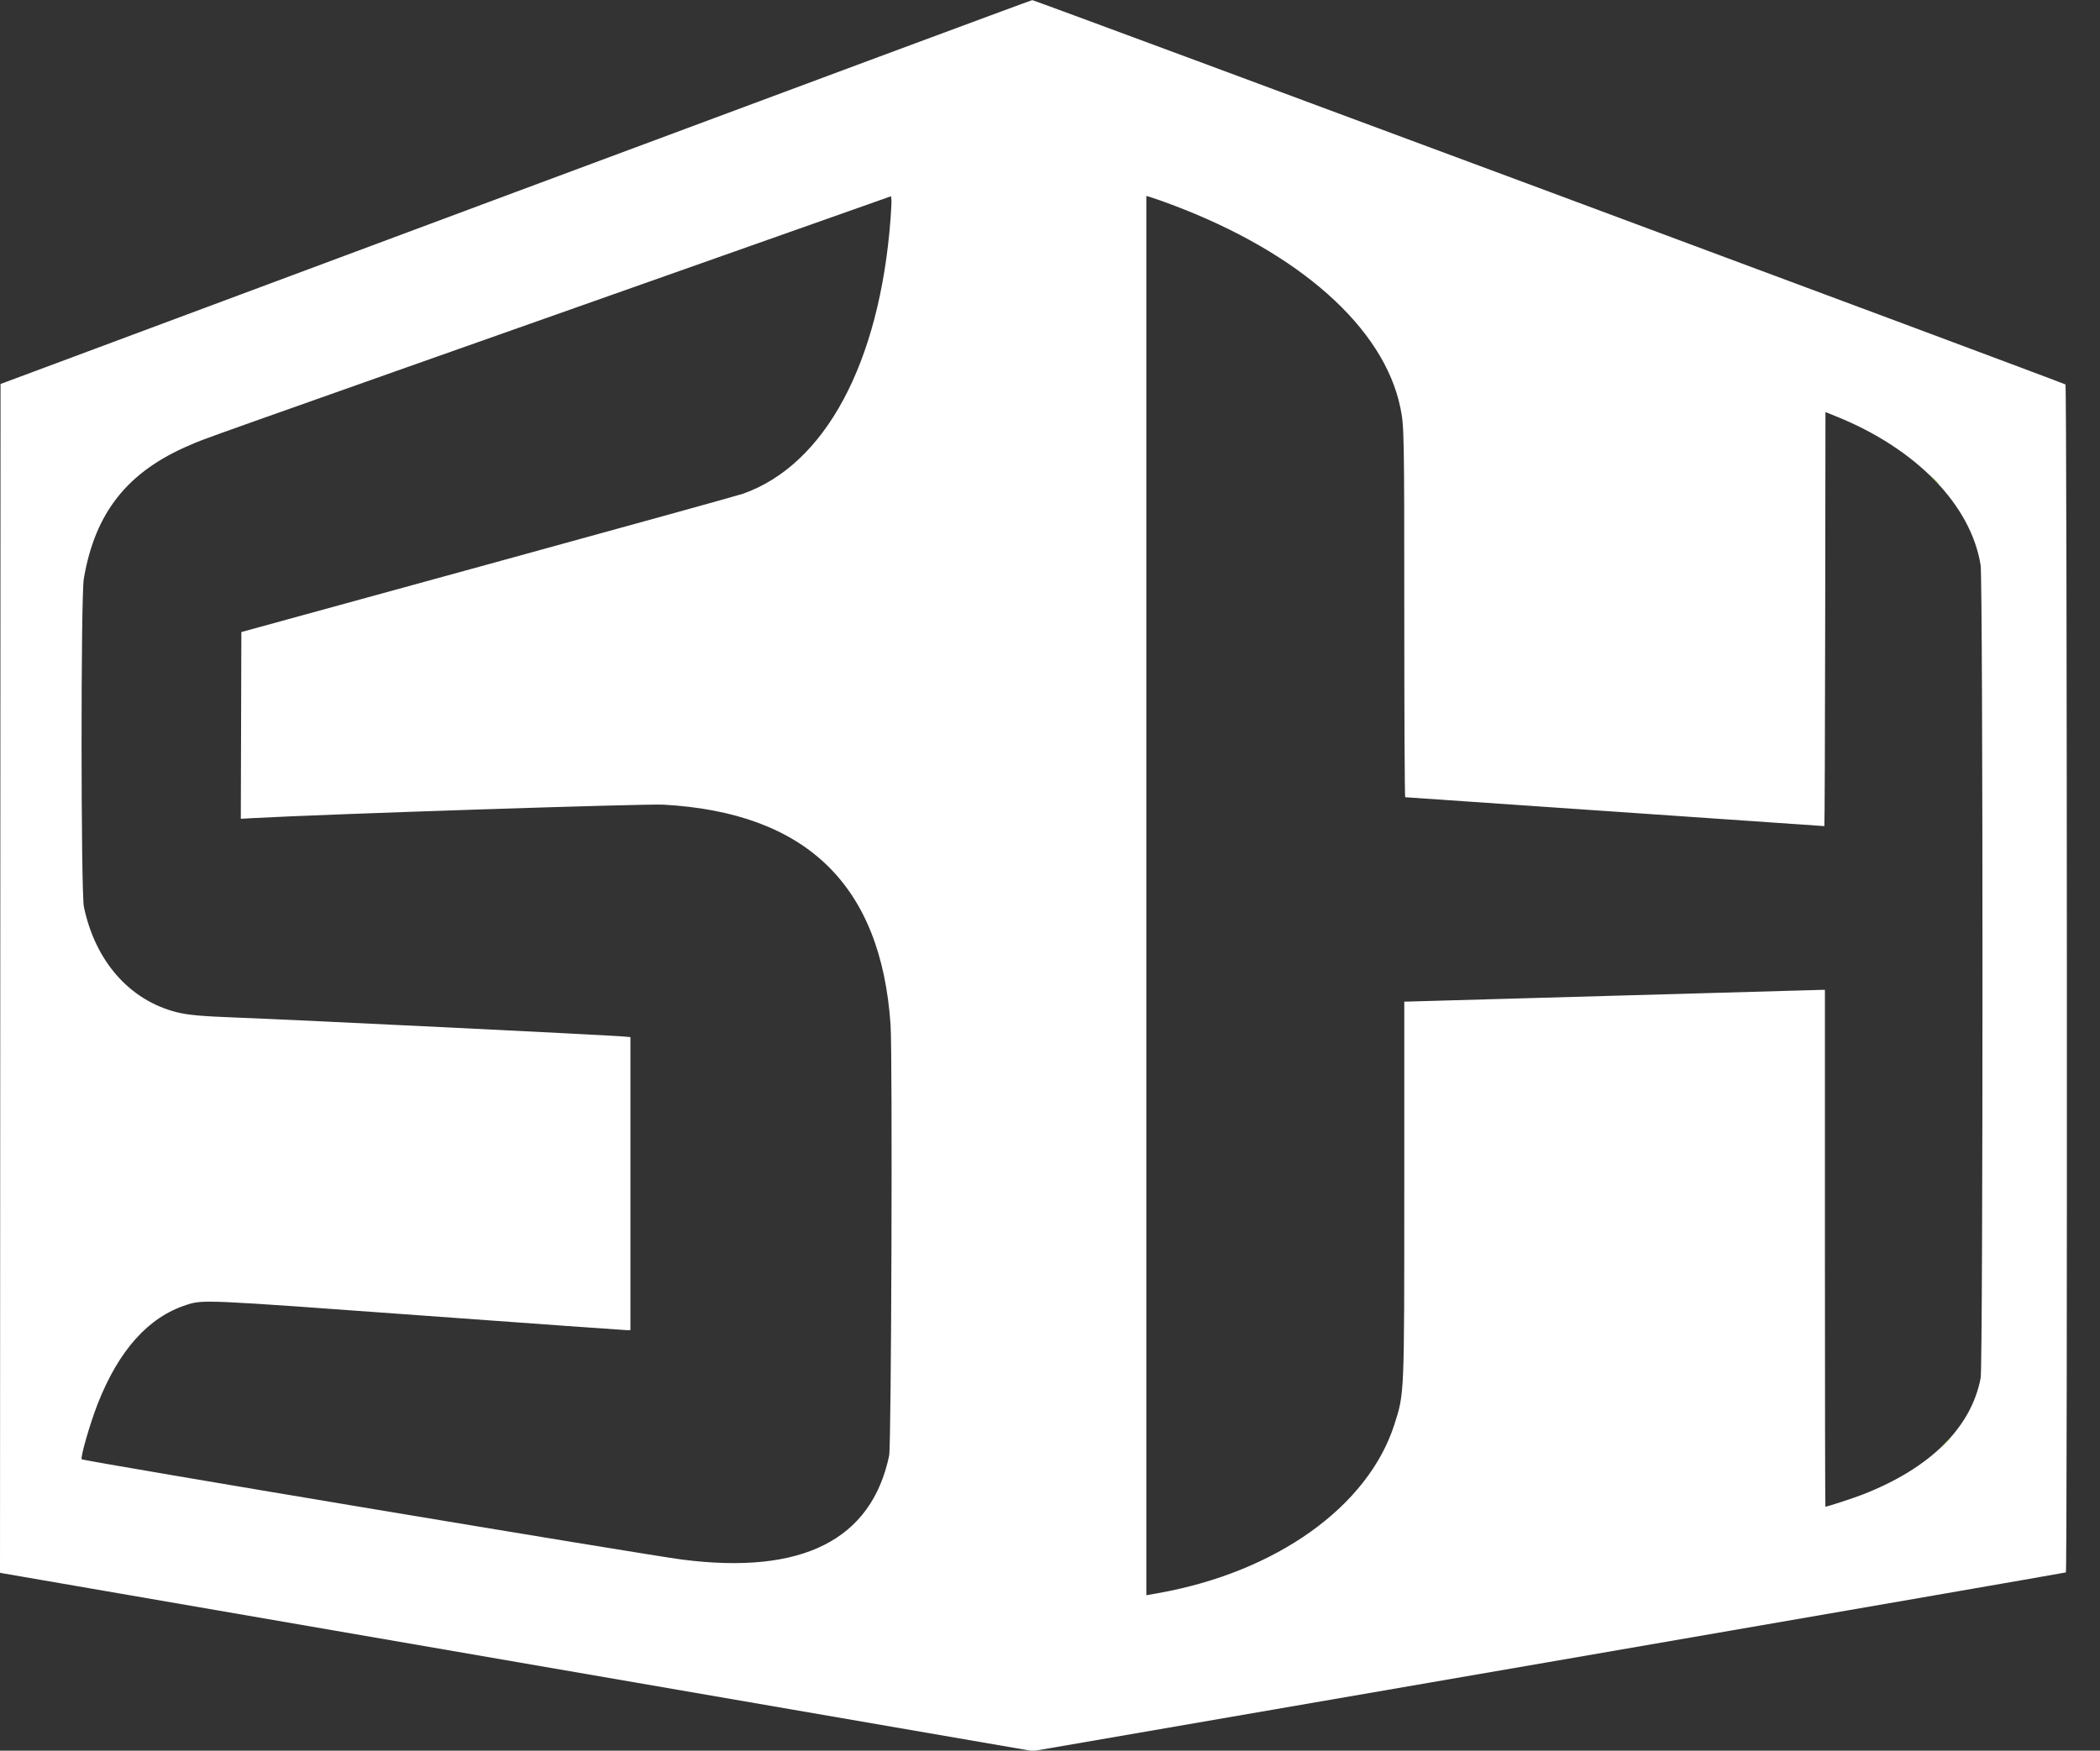 <svg id="svg" version="1.1" width="400" height="333.537" viewBox="0 0 400 333.537" xmlns="http://www.w3.org/2000/svg" xmlns:xlink="http://www.w3.org/1999/xlink" ><rect x="0" y="0" width="400" height="333.537" fill="#333333" stroke="none"/><g id="svgg"><path id="path0" d="M98.165 36.601 L 0.102 73.158 0.051 186.401 L -0.000 299.643 0.560 299.751 C 0.869 299.810,45.137 307.454,98.933 316.737 L 196.745 333.616 295.036 316.650 C 349.096 307.319,393.406 299.635,393.503 299.575 C 393.807 299.388,393.729 73.482,393.425 73.250 C 392.976 72.908,197.033 -0.001,196.623 0.022 C 196.406 0.033,152.100 16.494,98.165 36.601 M169.630 41.692 C 167.548 69.211,157.137 88.584,141.474 94.083 C 140.624 94.381,118.790 100.428,92.952 107.521 L 45.973 120.418 45.921 138.205 L 45.869 155.993 48.164 155.867 C 62.095 155.101,122.853 153.108,126.357 153.302 C 153.585 154.813,167.813 168.592,169.629 195.209 C 170.023 200.976,169.782 275.325,169.364 277.320 C 165.986 293.416,152.788 300.054,129.969 297.135 C 122.908 296.232,15.900 278.353,15.567 278.021 C 15.266 277.719,17.147 271.181,18.602 267.474 C 22.610 257.261,28.253 250.956,35.474 248.622 C 38.693 247.581,38.517 247.573,80.632 250.647 C 101.488 252.170,118.897 253.415,119.317 253.415 L 120.082 253.415 120.082 225.502 L 120.082 197.588 118.603 197.464 C 115.261 197.181,56.293 194.297,45.464 193.885 C 38.366 193.616,35.817 193.391,33.643 192.841 C 24.691 190.577,18.152 183.151,15.981 172.783 C 15.401 170.018,15.383 113.699,15.961 110.278 C 18.090 97.653,24.299 89.833,36.195 84.791 C 39.647 83.328,32.119 86.005,137.513 48.769 L 169.725 37.388 169.793 38.011 C 169.831 38.354,169.757 40.010,169.630 41.692 M223.297 39.030 C 247.550 48.156,263.615 62.452,266.743 77.693 C 267.459 81.185,267.482 82.416,267.482 117.273 C 267.482 136.310,267.560 151.886,267.655 151.886 C 267.751 151.886,285.729 153.124,307.608 154.638 C 329.486 156.152,347.435 157.390,347.495 157.390 C 347.555 157.390,347.627 139.642,347.655 117.949 L 347.706 78.507 349.706 79.311 C 364.967 85.453,375.401 96.183,377.258 107.645 C 377.731 110.563,377.738 260.047,377.266 262.538 C 375.475 271.979,367.661 279.709,354.842 284.720 C 353.019 285.433,348.054 287.054,347.695 287.054 C 347.645 287.054,347.604 264.898,347.604 237.819 L 347.604 188.583 347.146 188.584 C 346.893 188.584,329.072 189.088,307.543 189.704 C 286.014 190.320,268.193 190.825,267.941 190.825 L 267.482 190.826 267.482 225.972 C 267.482 266.127,267.513 265.369,265.616 271.331 C 260.627 287.012,243.089 299.542,220.540 303.536 L 218.349 303.924 218.349 170.627 L 218.349 37.331 219.372 37.635 C 219.935 37.802,221.701 38.430,223.297 39.030 " stroke="none" fill="#ffffff" fill-rule="evenodd"></path><path id="path1" d="M368.187 91.182 C 369.032 92.083,369.215 92.244,369.215 92.091 C 369.215 92.059,368.779 91.623,368.247 91.123 L 367.278 90.214 368.187 91.182 M370.329 275.076 L 369.317 276.147 370.387 275.135 C 370.976 274.579,371.458 274.097,371.458 274.065 C 371.458 273.913,371.269 274.082,370.329 275.076 " stroke="none" fill="#74b42c" fill-rule="evenodd"></path><path id="path2" d="" stroke="none" fill="#78b424" fill-rule="evenodd"></path><path id="path3" d="" stroke="none" fill="#78b424" fill-rule="evenodd"></path><path id="path4" d="" stroke="none" fill="#78b424" fill-rule="evenodd"></path></g></svg>
